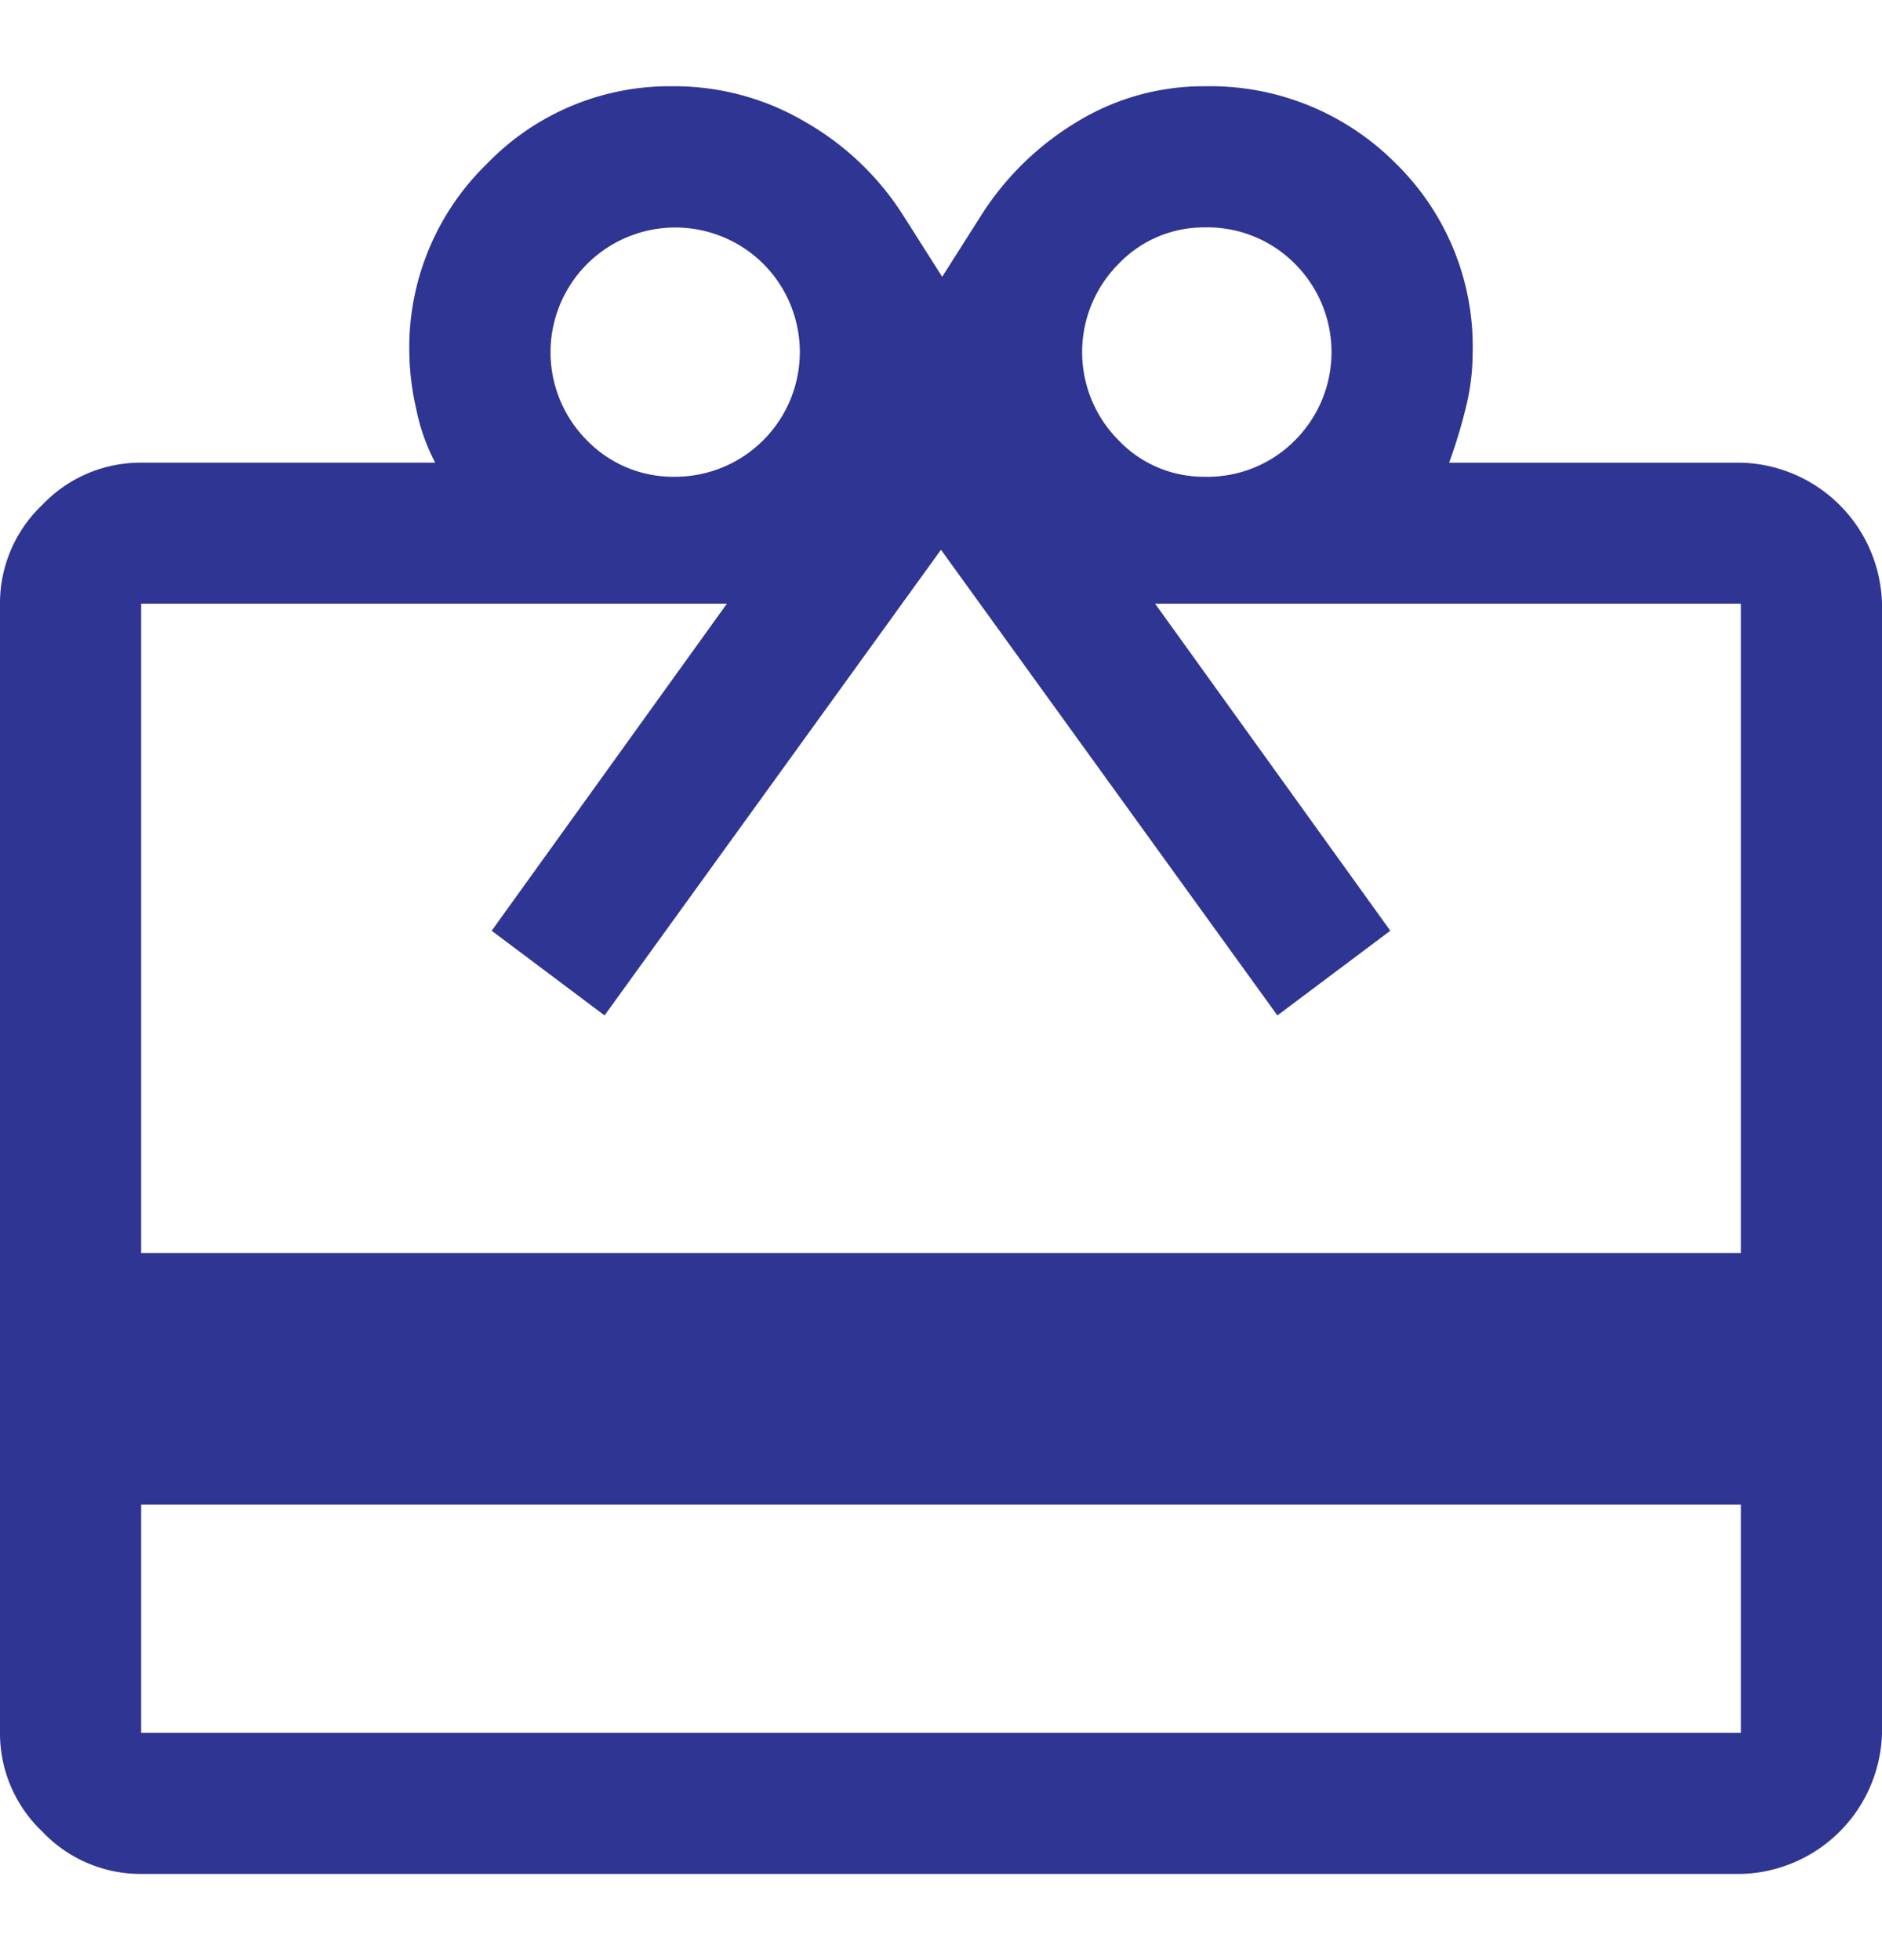 <svg height="69.88" viewBox="0 0 67.08 69.88" width="67.08" xmlns="http://www.w3.org/2000/svg">
    <g data-name="Group 9810" id="Group_9810" transform="translate(1639 -3922)">
        <rect data-name="Rectangle 17662" fill="none" height="69.88" id="Rectangle_17662"
            transform="translate(-1639 3922)" width="67.08" />
        <path
            d="M11.739,65.319v8.133H68.757V65.319Zm0-37.146H22.22a7.045,7.045,0,0,1-.671-1.887,9.549,9.549,0,0,1-.252-2.054,9.132,9.132,0,0,1,2.767-6.712,9.043,9.043,0,0,1,6.624-2.764,9.179,9.179,0,0,1,4.769,1.3,9.993,9.993,0,0,1,3.449,3.312l1.384,2.18,1.384-2.18a10.369,10.369,0,0,1,3.439-3.354,8.632,8.632,0,0,1,4.518-1.258,9.318,9.318,0,0,1,6.8,2.725,9.132,9.132,0,0,1,2.767,6.78,8.17,8.17,0,0,1-.21,1.814,18.566,18.566,0,0,1-.629,2.1h10.4A5.158,5.158,0,0,1,73.788,33.2V73.453a5.158,5.158,0,0,1-5.031,5.031H11.739a4.827,4.827,0,0,1-3.522-1.509,4.827,4.827,0,0,1-1.509-3.522V33.2a4.827,4.827,0,0,1,1.509-3.522A4.827,4.827,0,0,1,11.739,28.174Zm0,28.174H68.757V33.2H47.878L56.263,44.86l-4.025,3.019-11.991-16.6-11.991,16.6L24.233,44.86,32.618,33.2H11.739ZM30.773,28.677a4.447,4.447,0,0,0,3.144-7.588,4.447,4.447,0,0,0-6.289,6.289A4.283,4.283,0,0,0,30.773,28.677Zm18.866,0a4.385,4.385,0,0,0,3.226-1.3,4.448,4.448,0,0,0,0-6.289,4.385,4.385,0,0,0-3.226-1.3,4.187,4.187,0,0,0-3.061,1.3,4.454,4.454,0,0,0,0,6.289A4.187,4.187,0,0,0,49.639,28.677Z"
            fill="#2E3593" id="redeem_FILL1_wght400_GRAD0_opsz48"
            transform="translate(-1645.708 3910.319)" />
    </g>
</svg>
